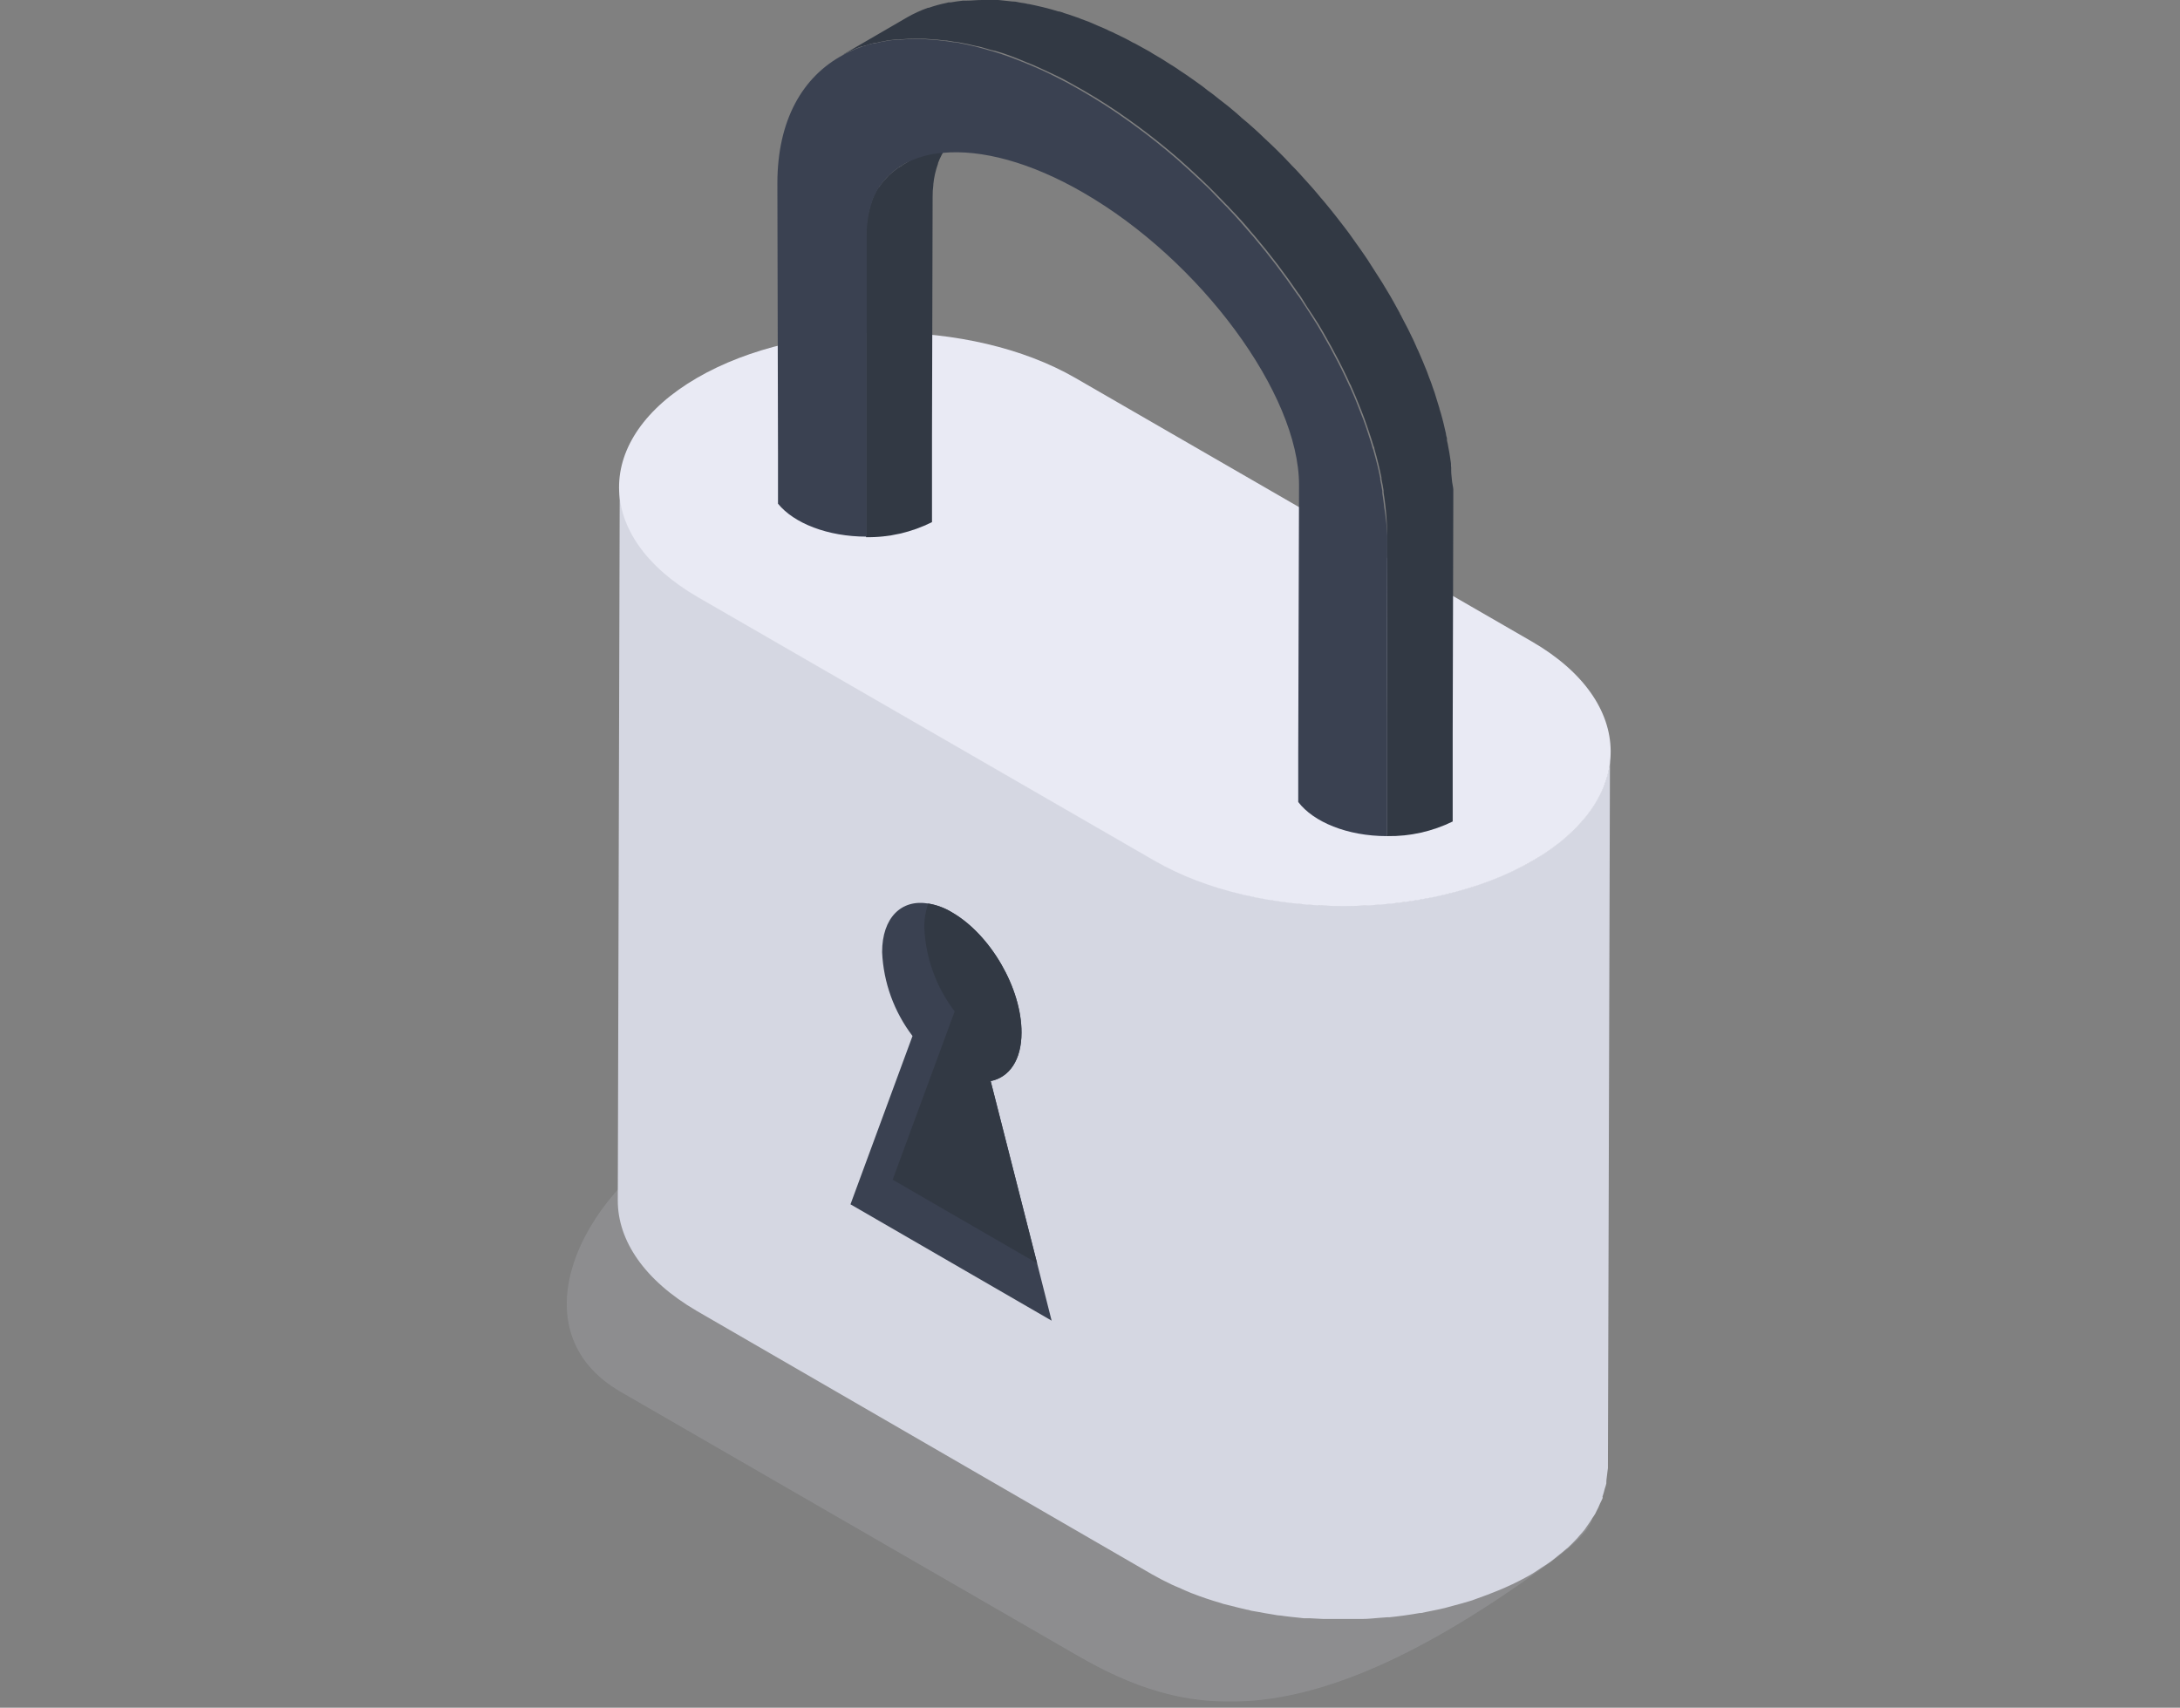 <svg width="351" height="275" viewBox="0 0 351 275" fill="none" xmlns="http://www.w3.org/2000/svg">
<rect x="0" y="0" width="351" height="275" fill="#808080" stroke="none"/>
<g clip-path="url(#clip0)">
<g opacity="0.4">
<path opacity="0.4" d="M234.168 231.245C251.046 240.989 265.37 239.976 249.733 251.49C209.585 281.038 190.281 276.301 173.403 266.556L99.955 224.14C83.062 214.395 93.163 192.751 109.942 183.035C126.72 173.319 143.827 179.083 160.719 188.842L234.168 231.245Z" fill="#D6D8E5"/>
</g>
<path d="M259.221 122.285C259.221 122.728 259.149 123.184 259.064 123.641C258.992 124.011 258.901 124.378 258.793 124.739C258.678 125.167 258.579 125.595 258.422 126.023C258.265 126.451 258.136 126.722 257.979 127.079C257.822 127.436 257.594 127.978 257.352 128.42C257.109 128.863 256.966 129.062 256.781 129.376C256.595 129.69 256.139 130.389 255.768 130.874C255.397 131.359 255.04 131.83 254.627 132.301C254.527 132.401 254.441 132.515 254.341 132.629C253.785 133.243 253.171 133.828 252.529 134.413C252.115 134.784 251.659 135.14 251.202 135.511C250.746 135.882 250.432 136.153 250.004 136.453C249.576 136.752 248.977 137.152 248.449 137.494C247.921 137.837 247.393 138.208 246.808 138.536C245.49 139.296 244.133 139.987 242.742 140.605L241.515 141.118C240.421 141.594 239.294 142.022 238.133 142.402C237.72 142.545 237.306 142.702 236.892 142.83C236.165 143.059 235.466 143.258 234.667 143.472C233.868 143.686 233.554 143.786 232.969 143.929C232.384 144.072 231.385 144.271 230.586 144.428C230.044 144.542 229.516 144.671 228.96 144.756C227.347 145.042 225.707 145.27 224.066 145.441L222.525 145.57C221.555 145.655 220.585 145.727 219.672 145.769C219.058 145.769 218.43 145.769 217.803 145.769C217.175 145.769 216.233 145.769 215.448 145.769C214.664 145.769 214.122 145.769 213.465 145.769C212.809 145.769 212.039 145.769 211.282 145.655L209.285 145.498L207.145 145.256L205.219 144.985L202.922 144.585L201.138 144.228C200.239 144.029 199.355 143.8 198.47 143.572L197.044 143.173C195.46 142.702 193.919 142.188 192.421 141.603C191.679 141.318 190.994 141.004 190.252 140.69C189.881 140.519 189.496 140.376 189.139 140.205C188.055 139.677 186.985 139.135 185.972 138.55L112.495 96.133C104.006 91.225 99.769 84.791 99.783 78.356L99.469 193.337C99.469 199.771 103.749 206.177 112.181 211.099L185.53 253.545C186.557 254.13 187.613 254.672 188.697 255.186C189.054 255.357 189.453 255.514 189.824 255.671C190.466 255.956 191.094 256.256 191.75 256.512L191.979 256.598C193.477 257.183 195.018 257.697 196.601 258.153L196.972 258.282L198.085 258.553C198.97 258.781 199.854 259.009 200.753 259.209C200.996 259.209 201.224 259.337 201.466 259.38L202.551 259.566C203.307 259.708 204.063 259.851 204.834 259.965L205.747 260.122C206.075 260.122 206.417 260.193 206.76 260.236C207.473 260.336 208.186 260.407 208.914 260.479L209.927 260.593H210.897L213.08 260.707H214.179H218.587H219.286C220.271 260.707 221.227 260.593 222.14 260.522L223.324 260.436H223.681C225.336 260.265 226.962 260.036 228.589 259.751H228.817C229.288 259.666 229.73 259.537 230.244 259.452C231.043 259.299 231.842 259.128 232.641 258.938L234.324 258.481C235.066 258.282 235.822 258.082 236.55 257.854L237.021 257.711C237.292 257.625 237.52 257.511 237.791 257.426C238.942 257.026 240.069 256.598 241.172 256.141L242.414 255.614C243.84 254.986 245.182 254.301 246.48 253.559L246.993 253.245C247.393 253.003 247.735 252.746 248.106 252.503C248.477 252.261 249.176 251.833 249.661 251.476C250.147 251.119 250.475 250.834 250.86 250.52C251.245 250.206 251.773 249.807 252.187 249.422L252.458 249.208C253 248.694 253.514 248.18 253.999 247.652L254.284 247.31C254.569 246.982 254.869 246.668 255.126 246.34C255.383 246.012 255.311 246.04 255.426 245.898C255.796 245.398 256.125 244.899 256.438 244.385C256.567 244.185 256.738 243.971 256.852 243.757C256.913 243.652 256.966 243.543 257.009 243.429C257.244 242.995 257.454 242.547 257.637 242.088C257.751 241.831 257.908 241.575 258.008 241.318C258.108 241.061 258.008 241.132 258.008 241.047C258.165 240.619 258.265 240.176 258.379 239.748C258.479 239.463 258.565 239.172 258.636 238.878C258.636 238.807 258.636 238.735 258.636 238.65C258.636 238.193 258.75 237.751 258.778 237.294C258.807 236.838 258.878 236.709 258.892 236.41V236.025L259.221 121.058C259.24 121.467 259.24 121.877 259.221 122.285Z" fill="#D5D7E2"/>
<path d="M246.623 103.295C263.487 113.04 263.587 128.848 246.808 138.593C230.03 148.337 202.736 148.352 185.858 138.593L112.381 96.176C95.517 86.431 95.418 70.623 112.21 60.864C129.003 51.105 156.268 51.12 173.146 60.864L246.623 103.295Z" fill="#E9EAF4"/>
<path d="M136.936 193.935L146.923 166.828C143.956 162.931 142.249 158.223 142.029 153.331C142.029 147.766 145.139 144.77 149.448 145.498C150.808 145.72 152.111 146.204 153.286 146.925C159.478 150.506 164.5 159.152 164.472 166.285C164.472 170.723 162.488 173.49 159.506 174.09L166.983 203.423L169.322 212.669L136.936 193.935Z" fill="#3A4151"/>
<path d="M143.727 189.97L153.714 162.862C150.736 158.971 149.028 154.259 148.82 149.365C148.806 148.05 149.019 146.742 149.448 145.498C150.808 145.72 152.111 146.205 153.286 146.925C159.478 150.506 164.5 159.152 164.471 166.286C164.471 170.723 162.488 173.491 159.506 174.09L166.982 203.424L143.727 189.97Z" fill="#323944"/>
<path d="M155.954 20.317C155.271 20.735 154.627 21.213 154.028 21.743L153.714 22.029C153.175 22.57 152.696 23.168 152.287 23.812L151.902 24.44L151.816 24.597C151.739 24.709 151.672 24.829 151.616 24.953C151.39 25.377 151.195 25.815 151.031 26.266C151.031 26.266 151.031 26.266 151.031 26.352C150.645 27.42 150.391 28.532 150.275 29.662V29.79C150.193 30.414 150.155 31.044 150.161 31.674L150.061 70.195V84.077C146.766 85.733 143.119 86.565 139.432 86.503V67.741V37.894C139.439 36.885 139.529 35.878 139.703 34.884C139.703 34.684 139.775 34.47 139.832 34.256C139.886 33.976 139.958 33.7 140.046 33.428C140.046 33.428 140.046 33.343 140.046 33.3C140.123 33.048 140.214 32.801 140.317 32.558C140.303 32.516 140.303 32.471 140.317 32.43C140.402 32.23 140.474 32.044 140.559 31.859C140.602 31.695 140.665 31.537 140.745 31.388C140.796 31.322 140.839 31.25 140.873 31.174C141.051 30.791 141.261 30.424 141.501 30.076C141.501 30.076 141.501 30.076 141.572 30.076C141.784 29.759 142.013 29.455 142.257 29.162C142.514 28.877 142.771 28.592 143.042 28.321C143.124 28.203 143.231 28.106 143.356 28.035C143.645 27.765 143.95 27.513 144.269 27.279C144.541 27.056 144.838 26.865 145.153 26.708C145.243 26.63 145.339 26.559 145.439 26.494L155.954 20.317Z" fill="#323944"/>
<path d="M233.996 78.813V80.125L233.896 118.262V132.287C230.63 133.887 227.032 134.694 223.396 134.641H223.267V115.879L223.338 86.317C223.344 84.754 223.258 83.191 223.082 81.638C222.996 80.882 222.896 80.097 222.768 79.312C222.768 79.212 222.768 79.084 222.768 78.97C222.668 78.371 222.568 77.743 222.425 77.144C222.439 77.058 222.439 76.972 222.425 76.887C222.111 75.374 221.74 73.834 221.298 72.293C221.298 72.079 221.17 71.893 221.113 71.693C220.913 71.008 220.699 70.352 220.471 69.682C220.242 69.011 219.943 68.112 219.657 67.328C219.372 66.543 219.101 65.901 218.816 65.188C218.459 64.246 218.031 63.304 217.617 62.334C217.562 62.235 217.519 62.13 217.489 62.02C217.489 62.02 217.489 61.949 217.403 61.892C216.647 60.222 215.82 58.525 214.906 56.855C214.564 56.17 214.193 55.514 213.808 54.844C213.308 53.945 212.809 53.06 212.267 52.176C211.725 51.291 211.054 50.321 210.455 49.408C210.17 48.937 209.884 48.466 209.57 47.981L209.257 47.51C209.204 47.427 209.141 47.351 209.071 47.282C206.902 44.095 204.569 41.023 202.08 38.08C201.923 37.88 201.738 37.694 201.581 37.509C200.425 36.082 199.255 34.812 198.028 33.542C197.863 33.339 197.681 33.148 197.486 32.972C196.858 32.316 196.23 31.659 195.574 31.003C194.918 30.347 194.062 29.491 193.277 28.763C192.093 27.664 190.923 26.566 189.696 25.496C187.584 23.669 185.416 21.938 183.19 20.302L181.892 19.361C179.492 17.634 177.006 16.029 174.444 14.553C173.574 14.053 172.746 13.611 171.905 13.126C171.063 12.641 170.021 12.156 169.051 11.699C168.409 11.385 167.753 11.1 167.125 10.815L166.312 10.444L165.342 10.059C163.601 9.331 161.875 8.632 160.177 8.175C160.111 8.16 160.044 8.151 159.977 8.147L159.349 7.99C159.064 7.876 158.779 7.833 158.522 7.747C158.265 7.662 157.809 7.533 157.48 7.462H157.395L156.696 7.305C156.068 7.148 155.483 7.02 154.884 6.92C154.556 6.834 154.185 6.791 153.842 6.734C153.781 6.721 153.718 6.721 153.657 6.734L152.387 6.52H152.087C151.302 6.407 150.512 6.336 149.719 6.306C149.217 6.25 148.712 6.221 148.207 6.221H147.45C146.678 6.215 145.907 6.253 145.139 6.335H144.996H144.411C144.167 6.348 143.924 6.376 143.684 6.42C143.463 6.437 143.244 6.471 143.028 6.52H142.956C142.771 6.52 142.585 6.606 142.4 6.62C141.958 6.706 141.515 6.777 141.073 6.905C141.002 6.894 140.93 6.894 140.859 6.905C140.735 6.906 140.613 6.936 140.502 6.991C140.181 7.06 139.866 7.155 139.561 7.276C139.314 7.326 139.071 7.393 138.833 7.476C138.833 7.476 138.747 7.476 138.719 7.476C138.69 7.476 138.719 7.476 138.719 7.476C138.193 7.653 137.678 7.863 137.178 8.104L136.993 8.175C136.661 8.324 136.337 8.491 136.022 8.675C135.804 8.759 135.593 8.864 135.395 8.988L146.052 2.796C147.121 2.183 148.243 1.667 149.405 1.256C149.447 1.242 149.492 1.242 149.533 1.256C150.465 0.928 151.419 0.666 152.387 0.471L152.701 0.385H153.058C153.714 0.257 154.399 0.185 155.069 0.1H155.511H155.654C156.453 0.1 157.266 0 158.122 0H158.55C159.207 0 159.863 0 160.548 0H160.648C160.99 0 161.347 0.086 161.689 0.1L163.03 0.243H163.159C163.601 0.243 164.043 0.399 164.514 0.457C164.985 0.514 165.17 0.556 165.499 0.642H165.613C166.397 0.799 167.196 0.984 168.038 1.184C168.823 1.37 169.622 1.598 170.407 1.841C170.449 1.828 170.493 1.828 170.535 1.841C170.812 1.911 171.084 2.002 171.348 2.112C171.876 2.269 172.375 2.425 172.861 2.611C172.96 2.631 173.056 2.665 173.146 2.711C173.487 2.811 173.821 2.935 174.145 3.082C174.53 3.239 174.929 3.367 175.343 3.524C175.495 3.603 175.652 3.669 175.814 3.724L176.884 4.195C177.198 4.323 177.512 4.437 177.826 4.594C178.071 4.691 178.31 4.805 178.539 4.937C178.92 5.084 179.292 5.256 179.652 5.45C179.894 5.55 180.123 5.664 180.365 5.793C180.608 5.921 181.021 6.106 181.321 6.263C181.621 6.42 182.063 6.649 182.42 6.863C182.604 6.931 182.78 7.017 182.948 7.119L184.988 8.247C185.188 8.375 185.402 8.475 185.587 8.617C186.5 9.131 187.385 9.688 188.269 10.258C188.726 10.515 189.168 10.829 189.61 11.114C189.826 11.278 190.05 11.43 190.281 11.571L190.966 12.027C191.879 12.655 192.763 13.283 193.662 13.939L194.49 14.595C194.747 14.781 195.018 14.952 195.275 15.166C195.531 15.38 196.002 15.723 196.373 16.037C197.315 16.736 198.199 17.463 199.112 18.248L199.398 18.505C199.574 18.646 199.741 18.798 199.897 18.961C200.525 19.475 201.153 20.003 201.78 20.573C202.408 21.144 203.136 21.8 203.792 22.457C203.925 22.556 204.044 22.671 204.149 22.799C204.222 22.836 204.286 22.89 204.334 22.956C205.171 23.746 205.985 24.545 206.774 25.353L208.015 26.666C208.201 26.837 208.386 27.051 208.572 27.236C208.757 27.422 208.886 27.55 209.043 27.736C209.742 28.492 210.469 29.305 211.154 30.076C211.497 30.447 211.81 30.846 212.124 31.203L212.595 31.773C212.781 31.987 212.98 32.201 213.137 32.401C213.851 33.243 214.493 34.056 215.149 34.884C215.392 35.197 215.62 35.511 215.877 35.825C216.133 36.139 216.276 36.325 216.462 36.581L217.218 37.58C217.845 38.436 218.445 39.335 219.073 40.191L219.772 41.204L219.957 41.475C220.328 41.989 220.642 42.574 220.999 43.087C221.683 44.186 222.425 45.256 223.039 46.326L223.281 46.725C224.038 47.953 224.708 49.208 225.393 50.449C225.393 50.563 225.493 50.663 225.55 50.763C225.625 50.892 225.692 51.025 225.75 51.163C226.063 51.762 226.377 52.333 226.677 52.932C226.977 53.531 227.276 54.145 227.562 54.744C227.718 55.072 227.847 55.414 228.004 55.728C228.056 55.829 228.099 55.934 228.132 56.042C228.218 56.199 228.289 56.385 228.375 56.541C228.632 57.112 228.86 57.669 229.102 58.239C229.345 58.81 229.545 59.338 229.773 59.88C229.887 60.165 229.987 60.465 230.087 60.75C230.113 60.85 230.151 60.946 230.201 61.036C230.258 61.211 230.324 61.382 230.401 61.549C230.586 62.134 230.8 62.676 230.986 63.233C231.171 63.789 231.342 64.346 231.499 64.902C231.585 65.159 231.656 65.416 231.742 65.687C231.827 65.958 231.742 65.872 231.813 65.972C231.886 66.168 231.948 66.368 231.999 66.571C232.156 67.142 232.313 67.698 232.441 68.241C232.569 68.783 232.698 69.311 232.812 69.839C232.812 70.067 232.912 70.338 232.969 70.566C232.962 70.647 232.962 70.728 232.969 70.809C232.969 71.008 233.054 71.222 233.083 71.408C233.183 71.922 233.268 72.45 233.368 72.949C233.468 73.448 233.497 73.933 233.582 74.376C233.668 74.818 233.582 74.975 233.654 75.289C233.667 75.35 233.667 75.413 233.654 75.474C233.661 75.598 233.661 75.722 233.654 75.845C233.654 76.316 233.739 76.801 233.768 77.272C233.796 77.743 233.968 78.371 233.996 78.813Z" fill="#323944"/>
<path d="M223.367 86.317L223.296 115.879V134.641C216.918 134.641 211.468 132.358 209.028 129.148V121.343L209.157 78.085C209.157 63.461 193.277 41.889 174.387 31.003C165.898 26.095 157.994 24.04 151.845 24.611C149.645 24.766 147.502 25.378 145.553 26.409C145.453 26.473 145.358 26.544 145.268 26.623C144.953 26.781 144.657 26.972 144.383 27.193C144.056 27.417 143.75 27.67 143.47 27.95C143.346 28.02 143.238 28.118 143.156 28.235C142.862 28.484 142.599 28.766 142.371 29.077C142.11 29.354 141.88 29.661 141.687 29.99C141.687 29.99 141.687 29.99 141.615 29.99C141.376 30.338 141.166 30.705 140.988 31.088C140.854 31.302 140.749 31.532 140.674 31.773C140.566 31.951 140.485 32.143 140.431 32.344C140.417 32.386 140.417 32.431 140.431 32.472C140.31 32.753 140.215 33.045 140.146 33.343C140.058 33.614 139.986 33.89 139.932 34.17C139.877 34.377 139.834 34.586 139.803 34.798C139.629 35.792 139.539 36.799 139.532 37.808V67.656V86.417C133.24 86.417 127.805 84.248 125.265 81.11V72.934L125.165 29.547C125.165 19.389 129.188 12.312 135.866 8.788C136.18 8.605 136.504 8.438 136.836 8.289L137.021 8.218C137.521 7.977 138.036 7.767 138.562 7.59C138.834 7.478 139.116 7.392 139.404 7.333C139.709 7.212 140.024 7.117 140.345 7.048C140.456 6.993 140.578 6.963 140.702 6.962C140.773 6.951 140.845 6.951 140.916 6.962L141.572 6.82C141.793 6.758 142.017 6.711 142.243 6.677C142.429 6.677 142.614 6.606 142.799 6.577H142.871C143.087 6.528 143.306 6.494 143.527 6.477C143.768 6.433 144.011 6.404 144.255 6.392C144.497 6.37 144.74 6.37 144.982 6.392C145.75 6.31 146.522 6.272 147.294 6.277H148.05C148.555 6.278 149.06 6.306 149.562 6.363C150.355 6.392 151.145 6.464 151.931 6.577C152.457 6.624 152.981 6.7 153.5 6.805C153.561 6.792 153.624 6.792 153.685 6.805C154.028 6.805 154.399 6.905 154.727 6.991C155.326 7.091 155.911 7.219 156.539 7.376C157.167 7.533 157.737 7.661 158.365 7.847C158.622 7.932 158.907 7.975 159.193 8.089L160.034 8.318C161.732 8.846 163.459 9.473 165.199 10.201C165.813 10.429 166.383 10.7 166.983 10.957C167.582 11.214 168.267 11.528 168.909 11.842L170.592 12.683C170.949 12.883 171.348 13.069 171.705 13.254C172.547 13.725 173.374 14.167 174.245 14.681C176.806 16.157 179.292 17.762 181.692 19.489L182.991 20.431C185.216 22.067 187.385 23.798 189.496 25.624C190.723 26.694 191.893 27.793 193.078 28.891C193.862 29.619 194.618 30.318 195.375 31.131C196.131 31.944 196.659 32.444 197.286 33.1C197.482 33.276 197.663 33.467 197.829 33.671C199.056 34.941 200.225 36.282 201.381 37.637C201.538 37.822 201.724 38.008 201.88 38.208C204.369 41.152 206.703 44.223 208.871 47.41C209.054 47.631 209.221 47.865 209.371 48.109C210.312 49.536 211.197 50.877 212.067 52.29C212.61 53.174 213.109 54.059 213.608 54.958C213.993 55.628 214.364 56.284 214.707 56.969C215.62 58.639 216.447 60.336 217.204 62.006C217.289 62.163 217.361 62.319 217.418 62.448C217.831 63.39 218.259 64.331 218.616 65.301C218.901 66.001 219.187 66.728 219.458 67.442C219.729 68.155 220.029 69.011 220.271 69.796C220.514 70.58 220.713 71.123 220.913 71.807C220.913 72.007 221.042 72.192 221.099 72.406C221.541 73.947 221.94 75.488 222.226 77.001C222.239 77.086 222.239 77.172 222.226 77.257C222.368 77.857 222.468 78.484 222.568 79.084C222.568 79.198 222.568 79.326 222.568 79.426C222.697 80.211 222.796 80.967 222.882 81.752C223.13 83.263 223.292 84.787 223.367 86.317Z" fill="#3A4151"/>
</g>
<defs>
<clipPath id="clip0">
<rect width="350.74" height="274.02" fill="white"/>
</clipPath>
</defs>
</svg>
